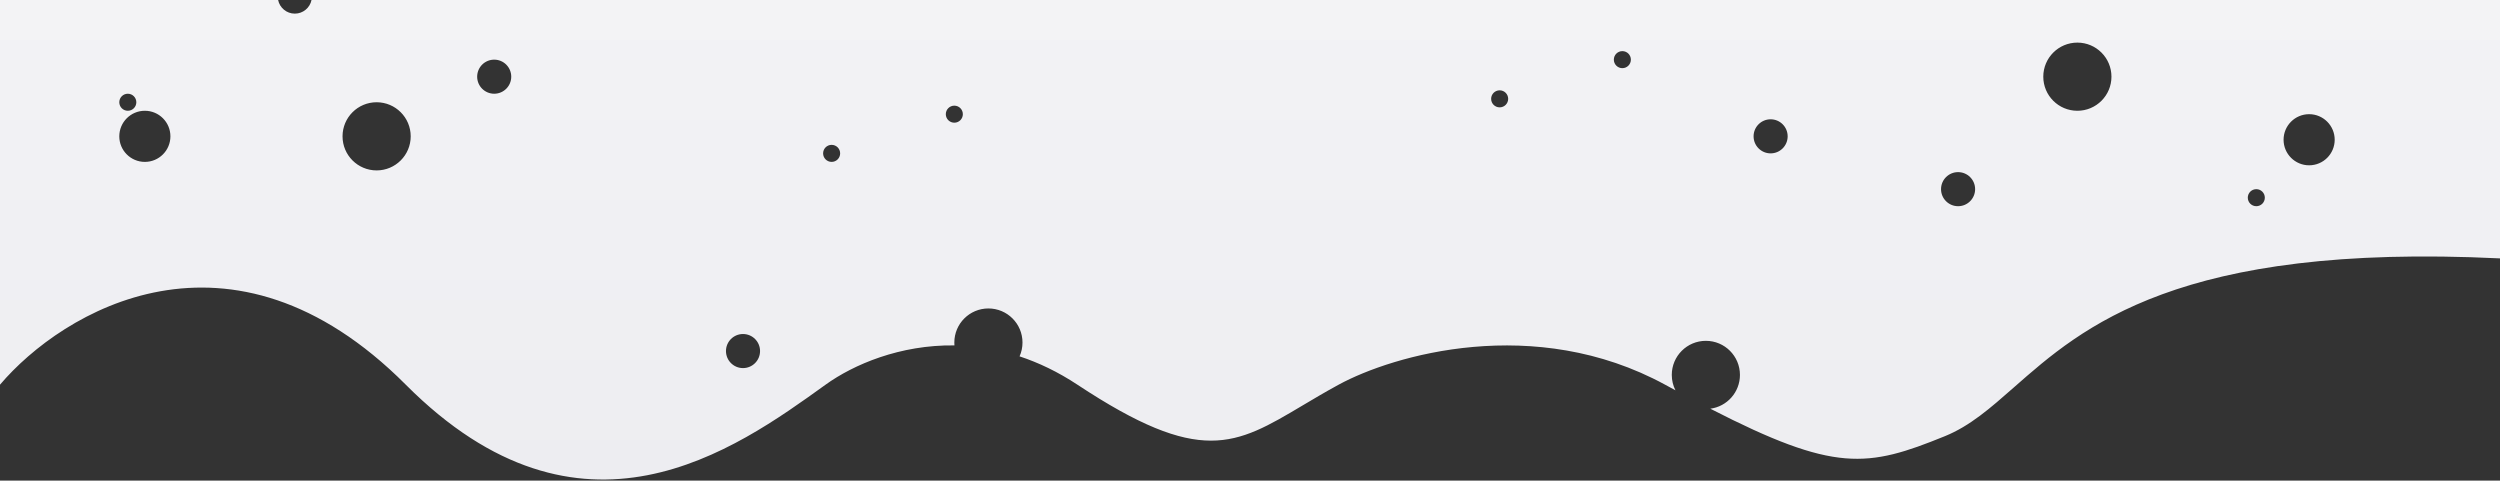 <svg width="1467" height="282" viewBox="0 0 1467 282" fill="none" xmlns="http://www.w3.org/2000/svg">
<rect x="0" y="0" width="1467" height="282" fill="#333333" stroke="none"/>
<path fill-rule="evenodd" clip-rule="evenodd" d="M163.2 0C164.127 4.565 168.162 8 173 8C177.838 8 181.873 4.565 182.8 0H1467V151.623C1278.26 142.415 1222.09 191.828 1181.74 227.329C1167.97 239.447 1156.04 249.943 1141.3 255.935C1095.74 274.465 1076.77 277.428 1003.62 239.829C1013.43 238.544 1021 230.156 1021 220C1021 208.954 1012.05 200 1001 200C989.954 200 981 208.954 981 220C981 223.246 981.773 226.312 983.146 229.023C981.162 227.953 979.143 226.858 977.088 225.74C900.453 184.015 817.433 208.354 785.502 225.74C777.746 229.962 770.806 234.09 764.375 237.915L764.371 237.918L764.37 237.918C724.816 261.445 704.516 273.519 632.233 225.74C620.823 218.198 609.438 212.788 598.286 209.112C599.388 206.633 600 203.888 600 201C600 189.954 591.046 181 580 181C568.954 181 560 189.954 560 201C560 201.565 560.023 202.125 560.069 202.679C528.173 202.249 500.892 213.891 484.438 225.74C431.068 264.173 341.023 328.954 238.114 225.74C135.205 122.526 36.492 182.734 0 225.74V0H163.2ZM1219 65C1230.05 65 1239 56.046 1239 45C1239 33.954 1230.05 25 1219 25C1207.95 25 1199 33.954 1199 45C1199 56.046 1207.95 65 1219 65ZM1370 82C1370 90.284 1363.28 97 1355 97C1346.72 97 1340 90.284 1340 82C1340 73.716 1346.72 67 1355 67C1363.28 67 1370 73.716 1370 82ZM1149 101C1154.52 101 1159 105.477 1159 111C1159 116.523 1154.52 121 1149 121C1143.48 121 1139 116.523 1139 111C1139 105.477 1143.48 101 1149 101ZM436 216C441.523 216 446 211.523 446 206C446 200.477 441.523 196 436 196C430.477 196 426 200.477 426 206C426 211.523 430.477 216 436 216ZM300 45C300 50.523 295.523 55 290 55C284.477 55 280 50.523 280 45C280 39.477 284.477 35 290 35C295.523 35 300 39.477 300 45ZM80 60C80 62.761 77.761 65 75 65C72.239 65 70 62.761 70 60C70 57.239 72.239 55 75 55C77.761 55 80 57.239 80 60ZM560 72C562.761 72 565 69.761 565 67C565 64.239 562.761 62 560 62C557.239 62 555 64.239 555 67C555 69.761 557.239 72 560 72ZM952 30C954.761 30 957 32.239 957 35C957 37.761 954.761 40 952 40C949.239 40 947 37.761 947 35C947 32.239 949.239 30 952 30ZM221 60C209.954 60 201 68.954 201 80C201 91.046 209.954 100 221 100C232.046 100 241 91.046 241 80C241 68.954 232.046 60 221 60ZM85 65C76.716 65 70 71.716 70 80C70 88.284 76.716 95 85 95C93.284 95 100 88.284 100 80C100 71.716 93.284 65 85 65ZM1039 70C1033.48 70 1029 74.477 1029 80C1029 85.523 1033.48 90 1039 90C1044.52 90 1049 85.523 1049 80C1049 74.477 1044.52 70 1039 70ZM1324 111C1321.24 111 1319 113.239 1319 116C1319 118.761 1321.24 121 1324 121C1326.76 121 1329 118.761 1329 116C1329 113.239 1326.76 111 1324 111ZM875 58C875 55.239 877.239 53 880 53C882.761 53 885 55.239 885 58C885 60.761 882.761 63 880 63C877.239 63 875 60.761 875 58ZM483 90C483 92.761 485.239 95 488 95C490.761 95 493 92.761 493 90C493 87.239 490.761 85 488 85C485.239 85 483 87.239 483 90Z" fill="url(#paint0_linear_1253_113)"/>
<defs>
<linearGradient id="paint0_linear_1253_113" x1="733.5" y1="0" x2="733.5" y2="281.397" gradientUnits="userSpaceOnUse">
<stop stop-color="#F3F3F5"/>
<stop offset="1" stop-color="#EDEDF1"/>
</linearGradient>
</defs>
</svg>
